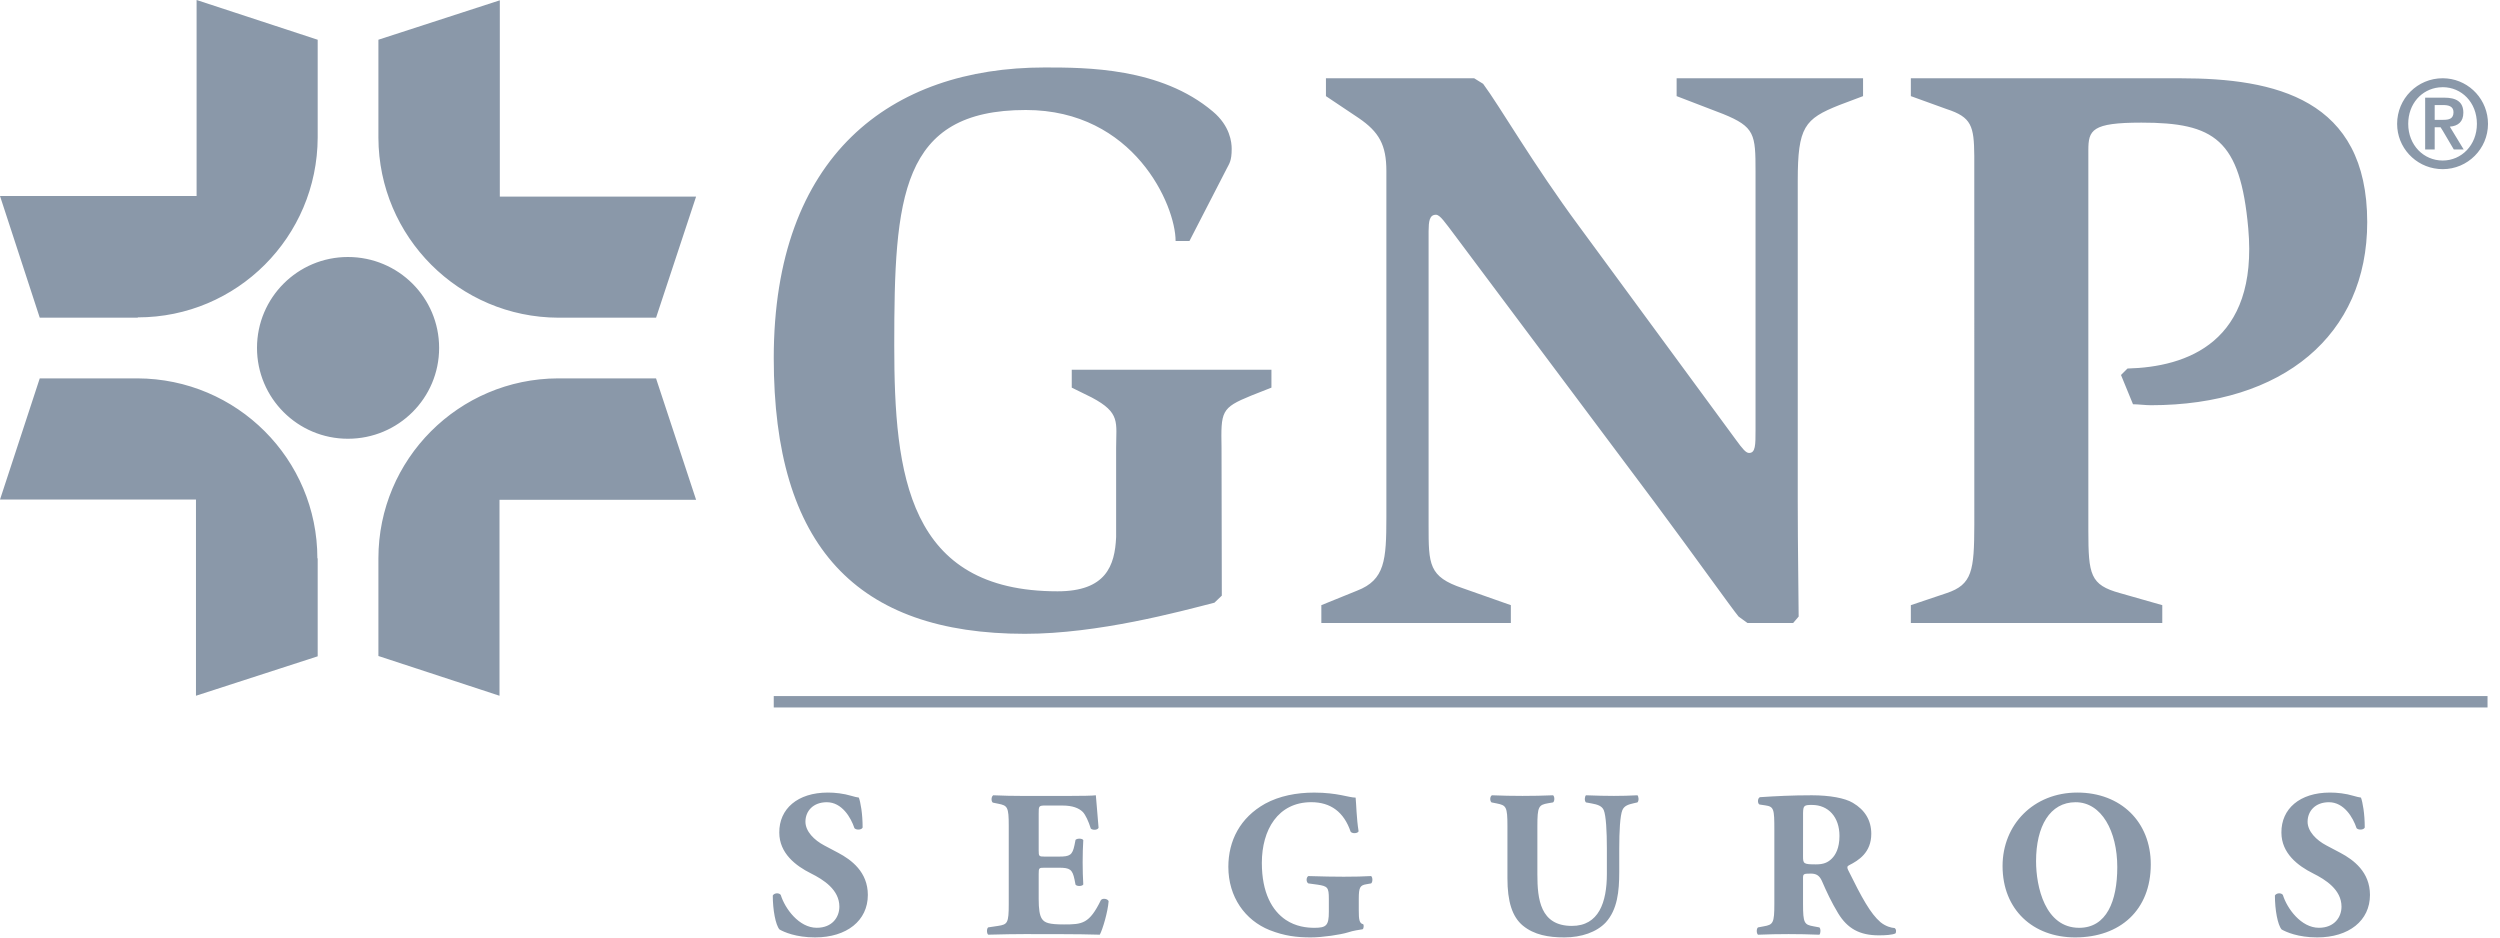 <?xml version="1.0" encoding="UTF-8"?>
<svg width="80px" height="30px" viewBox="0 0 80 30" version="1.1" xmlns="http://www.w3.org/2000/svg" xmlns:xlink="http://www.w3.org/1999/xlink">
    <title>53449D0C-9300-4346-810B-352266EEF788</title>
    <g id="logos-aseguradoras" stroke="none" stroke-width="1" fill="none" fill-rule="evenodd">
        <g id="logos-variantes" transform="translate(-828, -2918)" fill="#8A98A9">
            <g id="icn-gnp-color-gris" transform="translate(828, 2918)">
                <path d="M42.054,25.363 C42.798,25.363 43.167,25.524 43.38,25.524 C43.401,25.723 43.408,26.193 43.475,26.601 C43.447,26.675 43.267,26.682 43.22,26.614 C43.005,25.985 42.584,25.67 41.96,25.67 C40.895,25.67 40.379,26.554 40.379,27.612 C40.379,28.571 40.708,29.14 41.143,29.435 C41.464,29.65 41.813,29.69 42.061,29.69 C42.443,29.69 42.523,29.615 42.523,29.18 L42.523,28.758 C42.523,28.397 42.483,28.357 42.161,28.309 L41.867,28.269 C41.793,28.229 41.793,28.075 41.867,28.034 C42.342,28.048 42.67,28.055 42.999,28.055 C43.32,28.055 43.648,28.048 43.876,28.034 C43.93,28.075 43.93,28.229 43.876,28.269 L43.722,28.296 C43.522,28.329 43.481,28.397 43.481,28.758 L43.481,29.133 C43.481,29.415 43.495,29.549 43.622,29.575 C43.648,29.603 43.642,29.716 43.602,29.737 C43.488,29.756 43.314,29.777 43.133,29.837 C42.898,29.91 42.322,29.997 41.947,29.997 C41.491,29.997 41.103,29.95 40.627,29.763 C39.843,29.448 39.307,28.704 39.307,27.74 C39.307,26.903 39.683,26.165 40.486,25.717 C40.942,25.47 41.484,25.363 42.054,25.363 Z M66.474,25.362 C67.867,25.362 68.825,26.301 68.825,27.659 C68.825,29.12 67.847,29.997 66.406,29.997 C65.06,29.997 64.082,29.113 64.082,27.713 C64.082,26.388 65.073,25.362 66.474,25.362 Z M74.56,25.362 C74.781,25.362 75.055,25.389 75.323,25.47 C75.41,25.496 75.471,25.51 75.551,25.523 C75.605,25.671 75.672,26.032 75.672,26.481 C75.638,26.561 75.471,26.568 75.41,26.502 C75.297,26.159 75.008,25.671 74.526,25.671 C74.084,25.671 73.843,25.959 73.843,26.294 C73.843,26.602 74.117,26.883 74.452,27.058 L74.895,27.292 C75.31,27.513 75.839,27.901 75.839,28.638 C75.839,29.462 75.163,29.997 74.151,29.997 C73.535,29.997 73.153,29.823 73.012,29.743 C72.885,29.596 72.797,29.113 72.797,28.657 C72.844,28.57 72.999,28.563 73.052,28.638 C73.186,29.073 73.635,29.689 74.205,29.689 C74.7,29.689 74.928,29.348 74.928,29.013 C74.928,28.47 74.419,28.149 74.017,27.948 C73.535,27.707 73.005,27.306 73.005,26.642 C72.999,25.885 73.588,25.362 74.56,25.362 Z M26.492,25.362 C26.712,25.362 26.987,25.389 27.255,25.47 C27.342,25.496 27.402,25.51 27.483,25.523 C27.537,25.671 27.604,26.032 27.604,26.481 C27.57,26.561 27.402,26.568 27.342,26.502 C27.229,26.159 26.94,25.671 26.458,25.671 C26.016,25.671 25.774,25.959 25.774,26.294 C25.774,26.602 26.049,26.883 26.384,27.058 L26.826,27.292 C27.242,27.513 27.771,27.901 27.771,28.638 C27.771,29.462 27.094,29.997 26.083,29.997 C25.466,29.997 25.084,29.823 24.944,29.743 C24.817,29.596 24.729,29.113 24.729,28.657 C24.776,28.57 24.931,28.563 24.984,28.638 C25.118,29.073 25.567,29.689 26.136,29.689 C26.632,29.689 26.86,29.348 26.86,29.013 C26.86,28.47 26.351,28.149 25.949,27.948 C25.466,27.707 24.937,27.306 24.937,26.642 C24.931,25.885 25.52,25.362 26.492,25.362 Z M52.398,25.449 C52.438,25.489 52.452,25.623 52.398,25.677 L52.278,25.704 C52.103,25.744 51.976,25.784 51.916,25.924 C51.842,26.099 51.816,26.608 51.816,27.151 L51.816,27.901 C51.816,28.531 51.755,29.107 51.386,29.516 C51.092,29.83 50.603,29.997 50.06,29.997 C49.551,29.997 49.095,29.917 48.734,29.622 C48.385,29.334 48.238,28.839 48.238,28.109 L48.238,26.434 C48.238,25.811 48.197,25.771 47.896,25.71 L47.729,25.677 C47.675,25.637 47.669,25.489 47.742,25.449 C48.064,25.462 48.399,25.469 48.72,25.469 C49.049,25.469 49.377,25.462 49.698,25.449 C49.752,25.489 49.752,25.637 49.698,25.677 L49.538,25.704 C49.236,25.757 49.196,25.811 49.196,26.434 L49.196,27.981 C49.196,28.765 49.283,29.629 50.301,29.629 C51.159,29.629 51.42,28.879 51.42,27.961 L51.42,27.151 C51.42,26.608 51.393,26.099 51.32,25.924 C51.259,25.784 51.112,25.744 50.931,25.71 L50.75,25.677 C50.696,25.623 50.71,25.489 50.75,25.449 C51.112,25.462 51.373,25.469 51.648,25.469 C51.896,25.469 52.144,25.462 52.398,25.449 Z M57.978,25.449 C58.548,25.449 59.037,25.537 59.291,25.69 C59.68,25.918 59.881,26.254 59.881,26.682 C59.881,27.278 59.479,27.533 59.171,27.687 C59.104,27.72 59.104,27.76 59.137,27.835 C59.58,28.732 59.854,29.234 60.176,29.51 C60.35,29.65 60.524,29.69 60.625,29.697 C60.685,29.73 60.685,29.831 60.652,29.871 C60.544,29.918 60.33,29.931 60.122,29.931 C59.506,29.931 59.117,29.711 58.822,29.227 C58.608,28.873 58.454,28.545 58.3,28.189 C58.219,28.009 58.113,27.955 57.945,27.955 C57.71,27.955 57.697,27.968 57.697,28.102 L57.697,28.927 C57.697,29.543 57.737,29.59 58.038,29.643 L58.219,29.677 C58.266,29.711 58.266,29.871 58.219,29.911 C57.864,29.897 57.556,29.891 57.235,29.891 C56.9,29.891 56.605,29.897 56.257,29.911 C56.203,29.871 56.203,29.711 56.257,29.677 L56.437,29.643 C56.739,29.59 56.779,29.543 56.779,28.927 L56.779,26.554 C56.779,25.885 56.766,25.811 56.484,25.771 L56.303,25.744 C56.237,25.711 56.237,25.544 56.317,25.51 C56.819,25.476 57.342,25.449 57.978,25.449 Z M35.067,25.449 C35.073,25.557 35.121,26.039 35.154,26.488 C35.127,26.562 34.973,26.575 34.906,26.515 C34.833,26.28 34.738,26.079 34.652,25.985 C34.524,25.858 34.323,25.777 33.995,25.777 L33.459,25.777 C33.238,25.777 33.238,25.791 33.238,26.039 L33.238,27.21 C33.238,27.398 33.245,27.411 33.425,27.411 L33.888,27.411 C34.236,27.411 34.317,27.364 34.384,27.043 L34.417,26.877 C34.464,26.823 34.632,26.823 34.665,26.883 C34.652,27.097 34.645,27.338 34.645,27.593 C34.645,27.847 34.652,28.088 34.665,28.303 C34.632,28.363 34.464,28.37 34.417,28.309 L34.384,28.142 C34.317,27.82 34.236,27.767 33.888,27.767 L33.425,27.767 C33.245,27.767 33.238,27.773 33.238,27.975 L33.238,28.772 C33.238,29.08 33.265,29.294 33.345,29.408 C33.432,29.528 33.56,29.582 34.049,29.582 C34.632,29.582 34.859,29.563 35.228,28.805 C35.281,28.731 35.449,28.758 35.476,28.839 C35.449,29.187 35.288,29.73 35.194,29.91 C34.883,29.899 34.352,29.893 33.856,29.892 L32.776,29.891 C32.454,29.891 32.126,29.897 31.623,29.91 C31.57,29.87 31.57,29.71 31.623,29.676 L31.938,29.629 C32.24,29.582 32.28,29.542 32.28,28.926 L32.28,26.428 C32.28,25.818 32.24,25.777 31.938,25.718 L31.771,25.684 C31.711,25.644 31.717,25.489 31.784,25.449 C32.099,25.463 32.427,25.47 32.749,25.47 L34.169,25.47 C34.598,25.47 34.98,25.463 35.067,25.449 Z M66.42,25.671 C65.596,25.671 65.154,26.442 65.154,27.559 C65.154,28.376 65.442,29.69 66.534,29.69 C67.412,29.69 67.753,28.832 67.753,27.746 C67.753,26.602 67.251,25.671 66.42,25.671 Z M57.985,25.758 C57.738,25.758 57.703,25.773 57.698,26.011 L57.697,27.406 C57.697,27.64 57.717,27.66 58.113,27.66 C58.354,27.66 58.494,27.6 58.621,27.472 C58.735,27.358 58.863,27.144 58.863,26.749 C58.863,26.146 58.508,25.758 57.985,25.758 Z M79.601,22.274 L79.601,22.638 L24.76,22.638 L24.76,22.274 L79.601,22.274 Z M4.397,12.108 C7.583,12.118 10.156,14.692 10.156,17.867 L10.156,17.867 L10.166,17.867 L10.166,21.002 L6.271,22.264 L6.271,15.984 L0.001,15.984 L1.272,12.108 Z M20.993,12.108 L22.275,15.993 L15.984,15.993 L15.984,22.264 L12.109,20.992 L12.109,17.866 C12.109,14.692 14.682,12.118 17.858,12.108 L17.858,12.108 L20.993,12.108 Z M38.812,3.569 C39.364,4.032 39.414,4.556 39.414,4.763 C39.414,5.156 39.335,5.235 39.256,5.394 L38.063,7.711 L37.619,7.711 C37.619,6.566 36.288,3.52 32.827,3.52 C28.813,3.52 28.616,6.32 28.616,11.054 C28.616,15.194 29.05,18.922 33.842,18.922 C35.39,18.922 35.676,18.104 35.716,17.186 L35.716,14.336 C35.716,13.508 35.864,13.212 34.937,12.72 L34.296,12.404 L34.296,11.832 L40.686,11.832 L40.686,12.404 L40.035,12.661 C39.069,13.055 39.069,13.163 39.089,14.336 L39.098,19.06 L38.862,19.286 C37.747,19.572 35.144,20.282 32.797,20.282 C27.413,20.282 24.76,17.491 24.76,11.458 C24.76,4.97 28.508,2.159 33.428,2.159 C34.75,2.159 37.146,2.159 38.812,3.569 Z M47.174,2.505 L47.46,2.682 C47.982,3.382 49.067,5.265 50.527,7.237 L55.555,14.081 C55.762,14.366 55.871,14.495 55.97,14.495 C56.177,14.495 56.177,14.238 56.177,13.765 L56.177,5.492 C56.177,4.299 56.157,4.062 55.141,3.648 L53.652,3.076 L53.652,2.505 L59.618,2.505 L59.618,3.076 L58.859,3.362 C57.745,3.805 57.528,4.062 57.528,5.778 L57.528,16.033 C57.528,17.6 57.557,19.187 57.557,19.73 L57.38,19.937 L55.921,19.937 L55.635,19.73 C55.416,19.466 54.241,17.815 52.972,16.108 L52.666,15.698 L52.666,15.698 L46.572,7.553 C46.237,7.109 46.079,6.872 45.951,6.872 C45.739,6.872 45.718,7.088 45.715,7.398 L45.715,16.812 C45.715,18.063 45.715,18.458 46.809,18.823 L48.347,19.365 L48.347,19.937 L42.283,19.937 L42.283,19.365 L43.427,18.901 C44.32,18.555 44.362,17.921 44.364,16.558 L44.364,5.472 C44.364,4.634 44.127,4.22 43.476,3.776 L42.43,3.076 L42.43,2.505 L47.174,2.505 Z M69.775,2.505 C72.793,2.505 75.751,3.155 75.751,7.109 C75.751,10.728 73.049,12.967 68.829,12.967 C68.651,12.967 68.415,12.936 68.256,12.936 L67.872,12 L68.079,11.793 C69.972,11.744 72.27,10.965 71.944,7.306 C71.688,4.456 70.859,3.924 68.523,3.924 C66.935,3.924 66.827,4.161 66.827,4.811 L66.827,16.978 C66.829,18.388 66.881,18.717 67.842,18.98 L69.193,19.365 L69.193,19.937 L61.147,19.937 L61.147,19.365 L62.291,18.98 C63.112,18.707 63.174,18.262 63.178,16.792 L63.177,4.989 C63.169,4.03 63.089,3.748 62.291,3.49 L61.147,3.076 L61.147,2.505 L69.775,2.505 Z M11.133,8.224 C12.75,8.224 14.052,9.526 14.052,11.133 C14.052,12.738 12.75,14.04 11.133,14.04 C9.526,14.04 8.224,12.738 8.224,11.133 C8.224,9.526 9.526,8.224 11.133,8.224 Z M6.291,4.61852778e-14 L10.166,1.272 L10.166,4.398 C10.156,7.582 7.583,10.156 4.408,10.156 L4.408,10.156 L4.408,10.166 L1.272,10.166 L-1.77635684e-15,6.271 L6.291,6.271 L6.291,4.61852778e-14 Z M15.994,0.01 L15.994,6.291 L22.275,6.291 L20.994,10.166 L17.868,10.166 C14.692,10.156 12.119,7.582 12.109,4.407 L12.109,4.407 L12.109,1.271 L15.994,0.01 Z M78.167,2.504 L78.306,2.511 C79.039,2.581 79.616,3.203 79.616,3.964 C79.616,4.763 78.965,5.413 78.167,5.413 L78.167,5.413 L78.026,5.406 C77.284,5.336 76.708,4.716 76.708,3.964 C76.708,3.155 77.358,2.504 78.167,2.504 L78.167,2.504 Z M78.167,2.79 L78.046,2.797 C77.492,2.856 77.063,3.319 77.063,3.964 C77.063,4.644 77.556,5.137 78.167,5.137 C78.768,5.137 79.261,4.644 79.261,3.964 C79.261,3.273 78.768,2.79 78.167,2.79 L78.167,2.79 Z M78.216,3.125 C78.61,3.125 78.827,3.264 78.827,3.608 C78.827,3.895 78.66,4.032 78.394,4.053 L78.837,4.782 L78.521,4.782 L78.167,4.181 L78.098,4.072 L77.91,4.072 L77.91,4.782 L77.605,4.782 L77.605,3.125 L78.216,3.125 Z M78.186,3.362 L77.91,3.362 L77.91,3.835 L78.177,3.835 C78.364,3.835 78.512,3.806 78.512,3.589 C78.512,3.392 78.334,3.362 78.186,3.362 Z" id="Combined-Shape"></path>
            </g>
        </g>
    </g>
</svg>